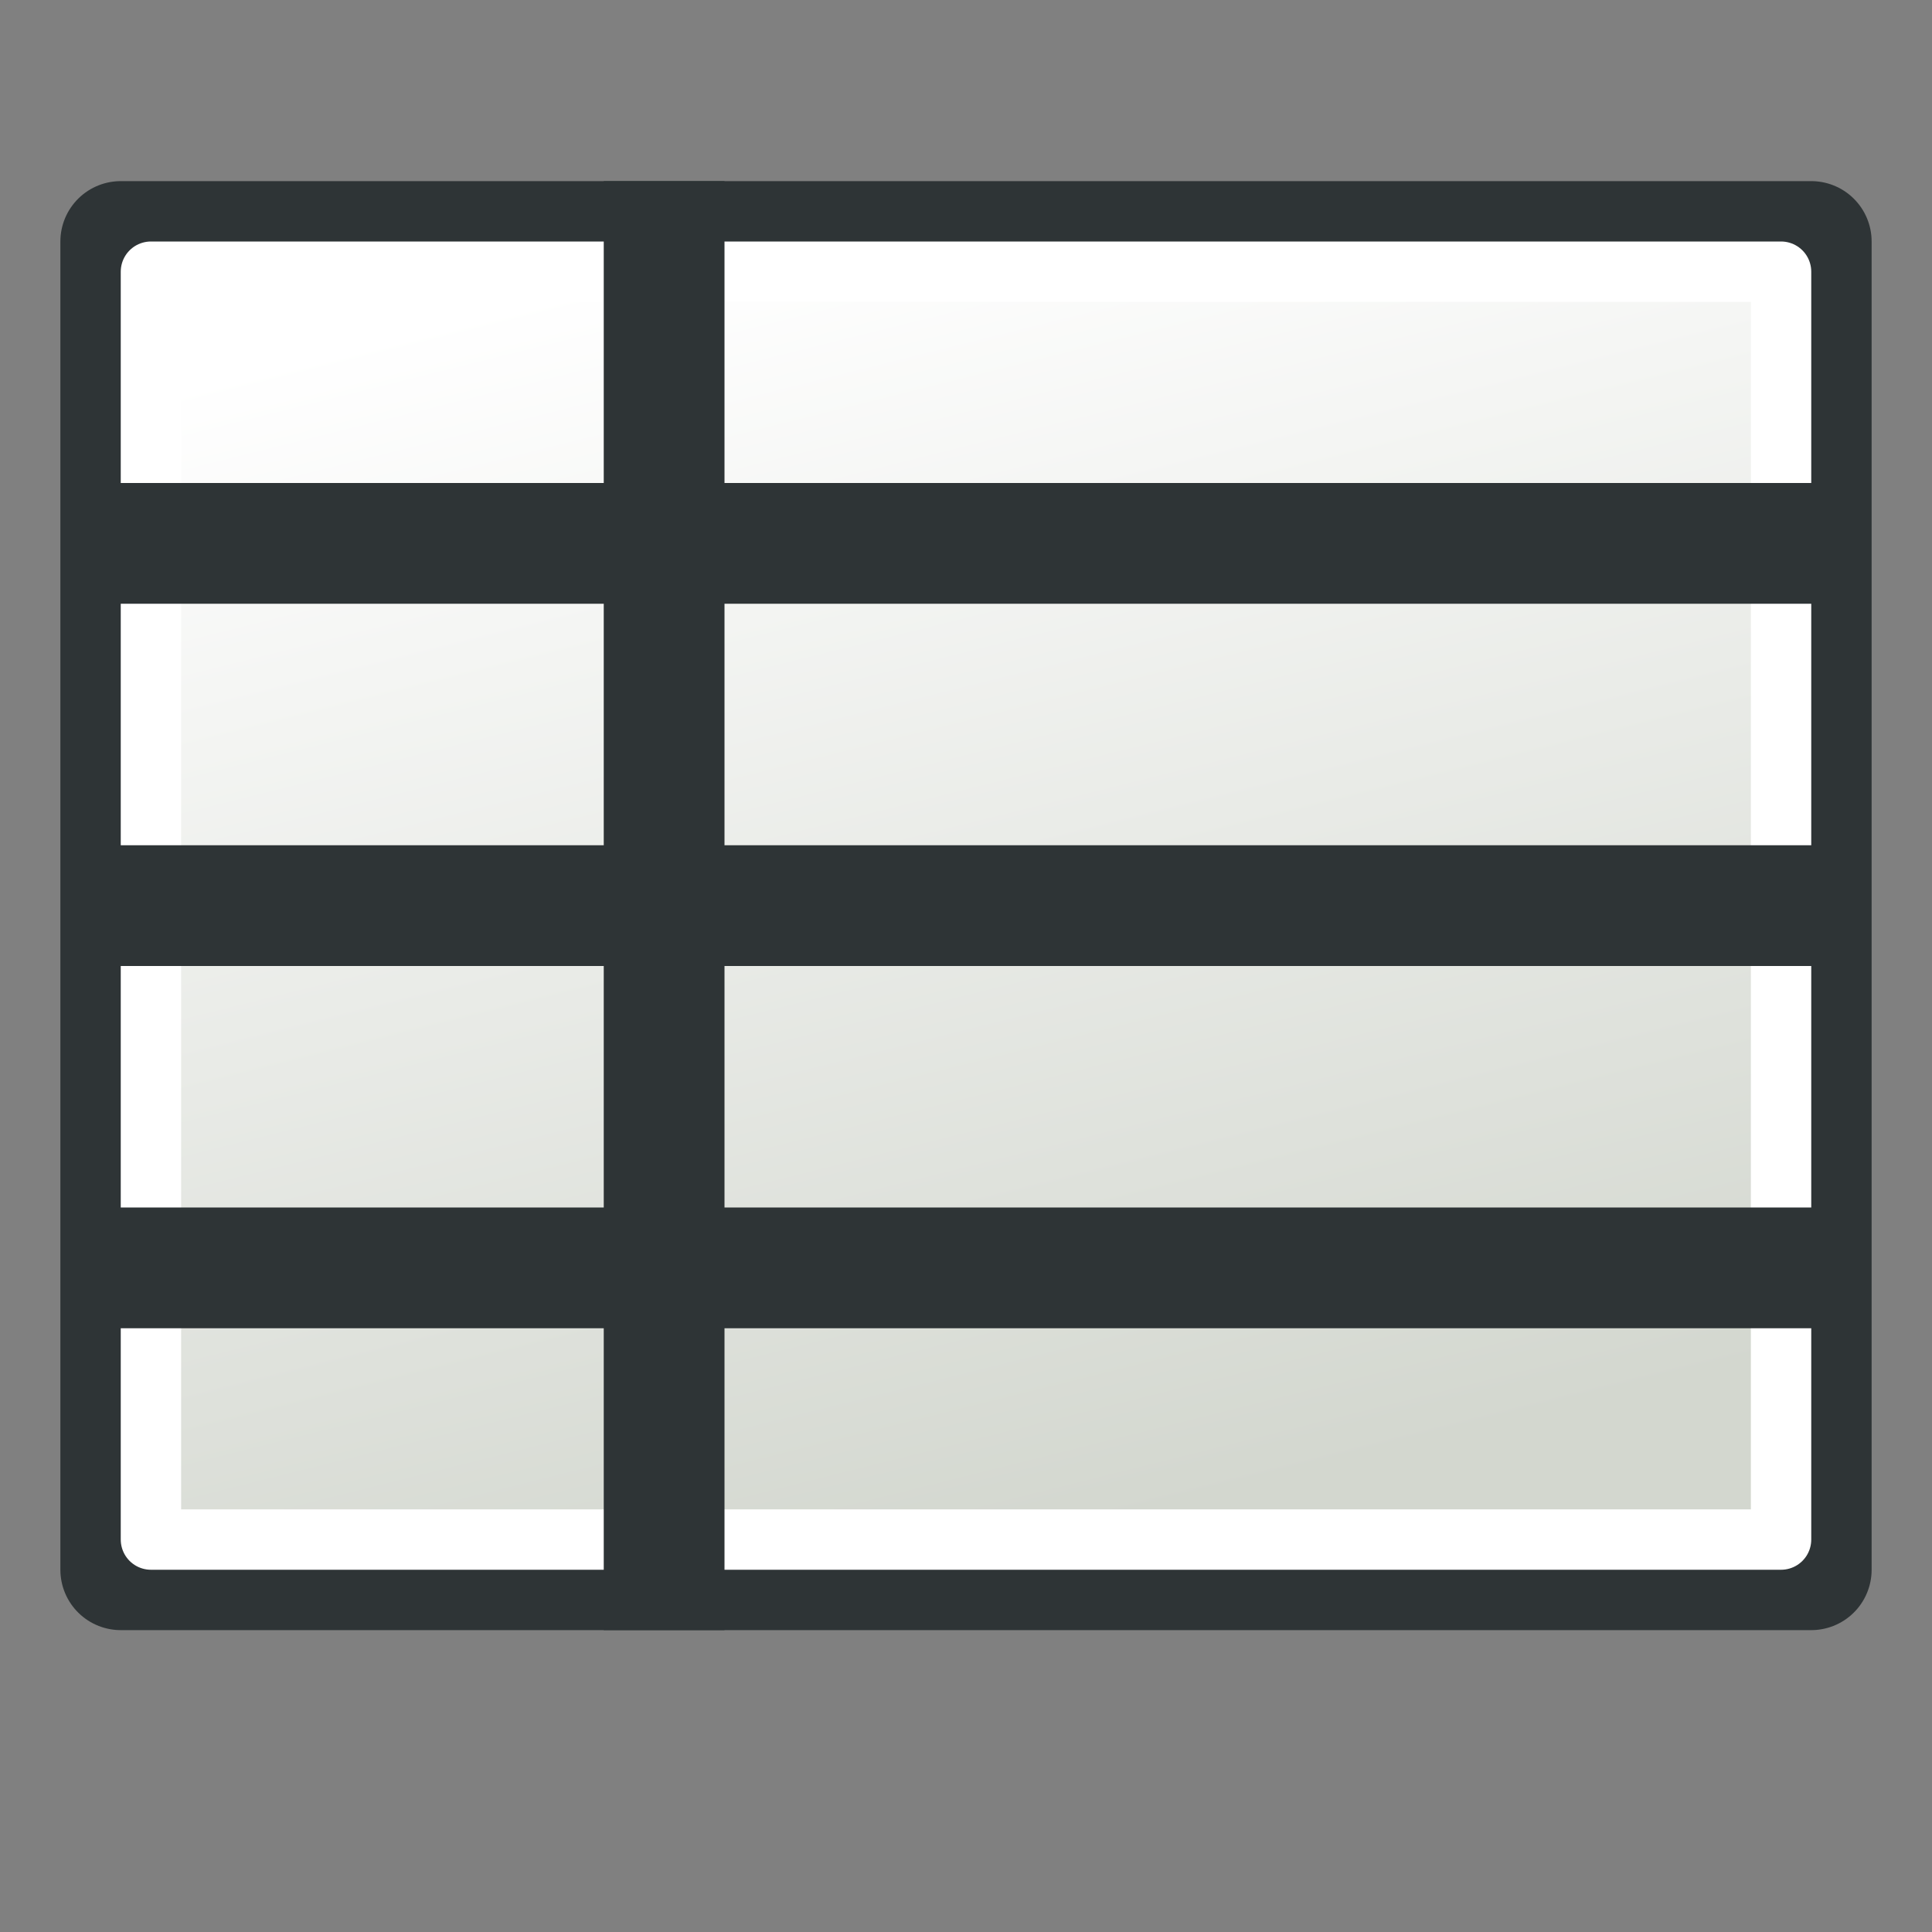 <svg width="64px" height="64px" version="1.1" xmlns="http://www.w3.org/2000/svg" xmlns:xlink="http://www.w3.org/1999/xlink">
 <rect width="100%" height="100%" fill="#808080" stroke="none"/>
 <defs>
  <linearGradient id="linearGradient3789" x1="38" x2="21" y1="58" y2="5" gradientTransform="matrix(1 0 0 .778 0 5.111)" gradientUnits="userSpaceOnUse">
   <stop stop-color="#d3d7cf" offset="0"/>
   <stop stop-color="#fff" offset="1"/>
  </linearGradient>
 </defs>
 <g>
  <rect x="4" y="8" width="56" height="44" color="#000000" fill="#fff" stroke="#2e3436" stroke-linejoin="round" stroke-width="4"/>
  <rect x="5" y="9" width="54" height="42" color="#000000" fill="url(#linearGradient3789)" stroke="#fff" stroke-linejoin="round" stroke-width="2"/>
  <g fill="none" stroke="#2e3436">
   <path d="m3 18h58" stroke-width="4"/>
   <path d="m22 6v48" stroke-width="4"/>
   <path d="m3 30h58" stroke-width="4"/>
   <path d="m3 42h58" stroke-width="4"/>
  </g>
 </g>
</svg>
